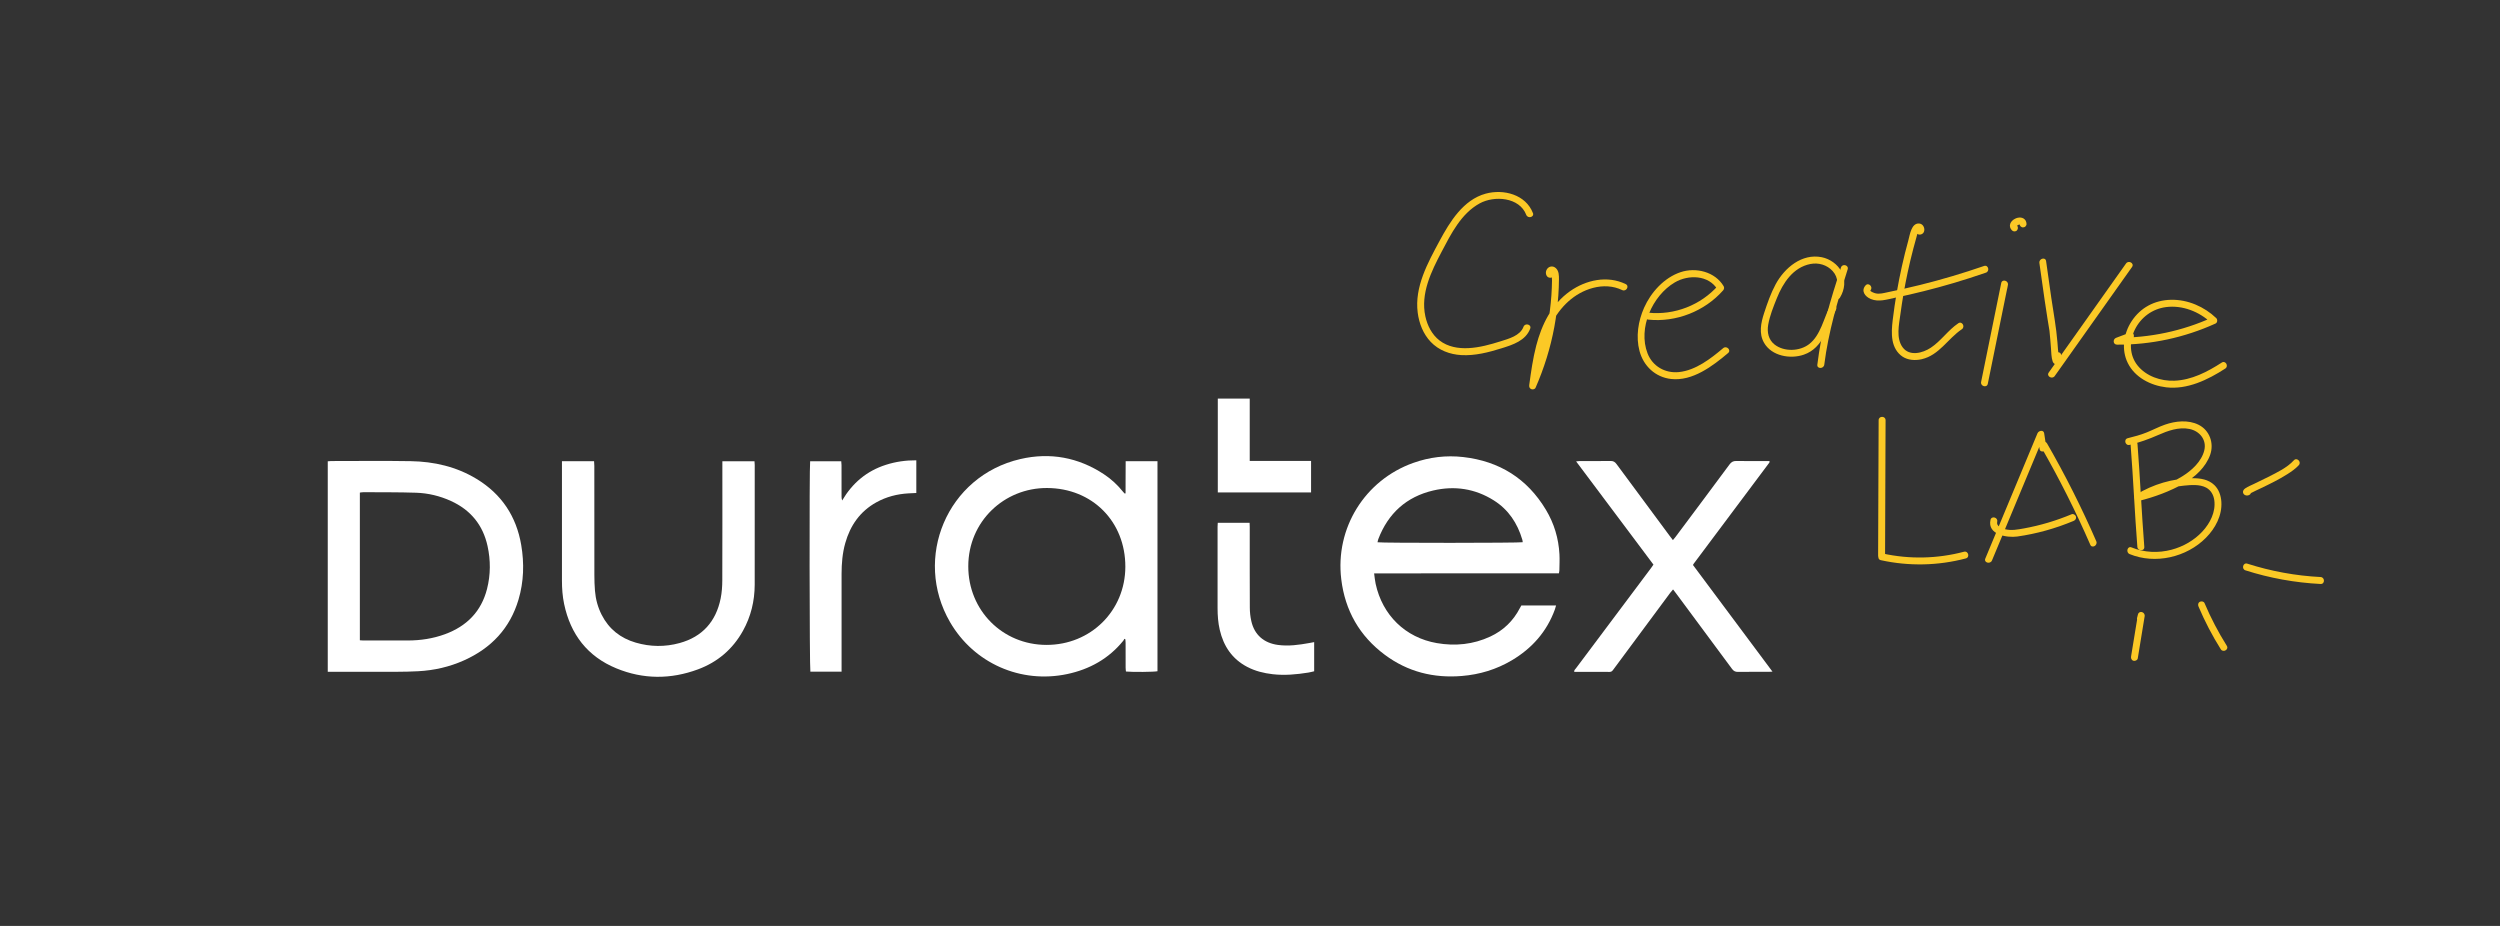 <?xml version="1.0" encoding="UTF-8"?>
<svg id="Layer_4" data-name="Layer 4" xmlns="http://www.w3.org/2000/svg" width="1080" height="400" viewBox="0 0 1080 400">
  <rect x="0" y="0" width="1080" height="400" fill="#333333" stroke="none"/>
  <defs>
    <style>
      .cls-1 {
        fill: #fff;
      }

      .cls-2 {
        fill: #fbc926;
      }
    </style>
  </defs>
  <g>
    <path class="cls-1" d="M673.44,247.69c-8.98,0-17.78,0-26.59,0s-17.74,0-26.6,0c-8.79,0-17.58-.02-26.63,.02,.24,1.69,.35,3.09,.65,4.46,2.92,13.55,12.82,23.29,26.45,25.65,7.92,1.37,15.71,.61,23.09-2.83,5.64-2.63,9.91-6.74,12.77-12.28,.2-.38,.42-.75,.65-1.16h15c-.2,.66-.33,1.22-.53,1.76-3.5,9.6-9.89,16.78-18.6,21.95-6.64,3.94-13.85,6.12-21.56,6.76-12.21,1.02-23.4-1.79-33.25-9.11-10.97-8.15-17.24-19.14-18.87-32.71-2.66-22.04,10.17-42.75,31.09-50.22,7.01-2.5,14.23-3.38,21.64-2.53,15.58,1.79,27.58,9.28,35.67,22.75,3.55,5.9,5.5,12.37,5.86,19.26,.12,2.28,0,4.58-.03,6.87,0,.37-.11,.74-.2,1.35Zm-15.66-13.45c0-.22,.01-.33,0-.44-.04-.22-.08-.43-.14-.64-2.1-7.12-5.98-13.01-12.33-17-8.08-5.09-16.95-6.42-26.15-4.27-11.59,2.71-19.49,9.89-23.74,21.02-.16,.43-.22,.9-.34,1.35,1.75,.36,61.33,.32,62.7-.02Z"/>
    <path class="cls-1" d="M486.24,213.16c.06-4.61-.03-9.23,.05-13.92h13.74v90.73c-1.2,.32-10.88,.42-13.62,.13-.05-.53-.14-1.1-.14-1.67-.01-3.56,0-7.11-.01-10.67,0-.52-.06-1.03-.09-1.55l-.45-.25c-.15,.28-.26,.6-.46,.84-6.3,7.76-14.53,12.33-24.19,14.39-20.1,4.27-40.33-4.65-50.66-22.45-16.01-27.6-1.35-63.07,30.39-70.43,12.82-2.97,25-.75,36.09,6.56,3.18,2.09,5.93,4.66,8.31,7.63,.2,.25,.43,.48,.65,.71l.38-.07Zm-67.94,31.48c-.03,19.02,14.76,33.91,33.73,33.96,19.13,.05,34.08-14.74,34.12-33.75,.03-19.57-14.29-33.94-33.79-34.03-18.53-.09-34.06,14.44-34.06,33.83Z"/>
    <path class="cls-1" d="M141.59,290.24v-90.96c.53-.04,1-.11,1.48-.11,11.44,0,22.89-.14,34.33,.05,10.1,.17,19.75,2.37,28.5,7.68,10.79,6.56,17.17,16.16,19.27,28.56,1.34,7.92,1.12,15.81-1.17,23.55-3.68,12.44-11.8,20.99-23.51,26.25-6.3,2.83-12.94,4.35-19.83,4.71-3.06,.16-6.13,.23-9.19,.24-9.25,.03-18.51,.01-27.76,.01h-2.11Zm13.88-13.64c.6,.04,1.03,.09,1.45,.09,6.4,0,12.81,0,19.21,0,5.51,0,10.9-.81,16.09-2.71,9.37-3.44,15.69-9.78,18.18-19.57,1.56-6.14,1.58-12.35,.22-18.53-2-9.12-7.34-15.59-15.82-19.46-4.78-2.18-9.85-3.39-15.07-3.56-7.55-.25-15.1-.18-22.66-.23-.52,0-1.04,.1-1.61,.17v63.81Z"/>
    <path class="cls-1" d="M242.77,199.25h13.87c.04,.66,.11,1.34,.11,2.02,0,15.76,0,31.51,.02,47.27,0,2.24,.08,4.49,.26,6.72,.3,3.63,1.24,7.1,2.9,10.36,3.14,6.14,8.12,10.07,14.69,11.99,6.29,1.84,12.66,1.92,18.96,.19,9.87-2.71,15.72-9.32,17.74-19.27,.52-2.55,.7-5.21,.71-7.82,.06-16.47,.03-32.94,.03-49.4v-2.03h13.88c.03,.54,.1,1.07,.1,1.59,0,17.23,.03,34.47-.01,51.7-.02,7.07-1.64,13.77-5.09,19.97-4.41,7.92-10.95,13.49-19.41,16.62-11.76,4.36-23.62,4.36-35.24-.42-12.49-5.13-19.83-14.68-22.59-27.81-.7-3.33-.94-6.71-.94-10.11,.01-16.47,0-32.94,0-49.4v-2.17Z"/>
    <path class="cls-1" d="M765.72,290.15c-.82,.04-1.3,.08-1.77,.08-4.38,0-8.76-.03-13.14,.03-1.16,.02-1.88-.36-2.58-1.3-7.98-10.83-16.01-21.63-24.03-32.44-.42-.57-.86-1.12-1.44-1.89-.45,.54-.84,.95-1.18,1.41-5.64,7.6-11.27,15.2-16.91,22.81-2.57,3.47-5.15,6.94-7.72,10.42-.4,.54-.76,1-1.56,.99-5.09-.03-10.18-.02-15.33-.02-.11-.75,.44-1.12,.77-1.56,8-10.69,16.01-21.37,24.01-32.05,2.82-3.76,5.64-7.53,8.46-11.3,.32-.43,.62-.88,.99-1.42-5.57-7.44-11.11-14.83-16.64-22.22-5.54-7.39-11.08-14.78-16.77-22.37,.63-.07,1.03-.15,1.43-.15,4.49,0,8.98,.03,13.47-.03,1.18-.02,1.87,.39,2.56,1.33,7.62,10.35,15.29,20.67,22.94,31,.42,.56,.85,1.11,1.42,1.86,.48-.59,.86-1.02,1.2-1.48,7.76-10.39,15.53-20.77,23.24-31.19,.79-1.07,1.59-1.55,2.96-1.52,4.76,.09,9.52,.04,14.24,.04,.07,.11,.1,.15,.12,.2,.02,.05,.03,.1,.02,.15,0,.05-.02,.11-.05,.16-.08,.14-.17,.28-.26,.41-10.88,14.54-21.76,29.08-32.64,43.62-.03,.04-.03,.1-.13,.4,11.32,15.19,22.74,30.5,34.32,46.04Z"/>
    <path class="cls-1" d="M363.54,290.15h-13.46c-.37-1.15-.48-88.78-.1-90.88h13.44c.04,.53,.11,1.11,.12,1.68,0,4.54,0,9.08,.01,13.62,0,.52,.06,1.03,.26,1.64,4.41-7.52,10.6-12.75,18.87-15.4,4.24-1.36,8.59-1.99,13.17-1.96v14.12c-1.16,.06-2.24,.1-3.32,.16-4.93,.27-9.61,1.47-13.94,3.87-7.06,3.91-11.28,9.99-13.44,17.64-1.23,4.35-1.58,8.82-1.59,13.31-.03,13.35,0,26.69,0,40.04v2.17Z"/>
    <path class="cls-1" d="M567.72,277.4v12.59c-.88,.2-1.71,.44-2.56,.57-5.09,.81-10.2,1.29-15.35,.7-3.83-.44-7.52-1.34-10.97-3.14-6.56-3.42-10.27-8.97-11.91-16.04-.71-3.05-.93-6.16-.94-9.28-.02-11.76,0-23.51,0-35.27,0-.53,.05-1.07,.09-1.69h13.75c.02,.61,.06,1.24,.06,1.87,0,11.59-.03,23.18,.03,34.77,0,1.95,.22,3.94,.65,5.84,1.34,5.96,5.46,9.47,11.51,10.29,4.58,.62,9.05-.02,13.52-.82,.64-.11,1.27-.24,2.12-.4Z"/>
    <path class="cls-1" d="M526.09,172.19h13.79v26.93h26.5v13.61h-40.29v-40.54Z"/>
  </g>
  <g>
    <path class="cls-2" d="M811.57,181.53c0,19.41-.22,38.82-.22,58.24,0,1.93,3,1.93,3,0,0-19.41,.22-38.82,.22-58.24,0-1.93-3-1.93-3,0h0Z"/>
    <path class="cls-2" d="M812.53,242c12.11,2.66,24.72,2.41,36.71-.76,1.86-.49,1.07-3.39-.8-2.89-11.46,3.04-23.53,3.31-35.11,.76-1.88-.41-2.69,2.48-.8,2.89h0Z"/>
    <path class="cls-2" d="M883.99,193.17l-.91-5.98c-.25-1.66-2.41-1.17-2.89,0-7.51,18.04-15.03,36.08-22.54,54.12-.74,1.78,2.16,2.56,2.89,.8,7.51-18.04,15.03-36.08,22.54-54.12h-2.89l.91,5.98c.29,1.9,3.18,1.09,2.89-.8h0Z"/>
    <path class="cls-2" d="M881.74,193.08c7.87,13.68,14.97,27.78,21.26,42.25,.77,1.77,3.35,.24,2.59-1.51-6.29-14.47-13.39-28.58-21.26-42.25-.96-1.67-3.56-.16-2.59,1.51h0Z"/>
    <path class="cls-2" d="M859.9,224.59c-1.46,6.34,7.05,7.82,11.53,7.19,8.37-1.18,16.56-3.48,24.35-6.74,.75-.31,1.27-.99,1.05-1.85-.19-.71-1.1-1.36-1.85-1.05-6.65,2.78-13.59,4.86-20.68,6.14-2.67,.48-5.36,1.02-8.05,.35-1.52-.38-3.92-1.27-3.46-3.25,.43-1.88-2.46-2.68-2.89-.8h0Z"/>
    <path class="cls-2" d="M920.4,191.86c1.17,14.79,1.78,29.62,2.94,44.4,.15,1.91,3.15,1.93,3,0-1.17-14.79-1.78-29.62-2.94-44.4-.15-1.91-3.15-1.93-3,0h0Z"/>
    <path class="cls-2" d="M919.99,192.21c4.29-1.08,8.3-2.49,12.34-4.28s8.86-3.58,13.56-2.61c4.34,.9,7.45,4.66,6.37,9.19-1.16,4.85-5.45,8.76-9.54,11.28-5.92,3.64-12.77,6.06-19.49,7.72l1.16,2.74c5.76-3.53,12.28-5.8,19.02-6.45,3.08-.3,6.84-.66,9.67,.86,2.06,1.11,3.2,3.2,3.5,5.47,.67,5.01-1.82,9.9-5.14,13.47-3.57,3.84-8.25,6.52-13.3,7.87-5.74,1.53-11.82,1.26-17.33-.99-1.79-.73-2.56,2.17-.8,2.89,11.06,4.53,24.6,1.39,32.95-7.04,4.05-4.08,7.04-9.63,6.67-15.53-.17-2.69-1.07-5.37-3.05-7.27-2.54-2.44-6.09-2.98-9.47-2.94-8.53,.09-16.98,2.6-24.25,7.06-1.45,.89-.51,3.15,1.16,2.74,6.71-1.66,13.39-4.12,19.41-7.55,4.83-2.75,9.51-7.05,11.38-12.42,1.72-4.94-.25-10.54-5.02-12.92-4.48-2.23-9.98-1.64-14.56-.04-2.72,.95-5.29,2.32-7.96,3.39s-5.35,1.77-8.09,2.45c-1.87,.47-1.08,3.36,.8,2.89h0Z"/>
    <path class="cls-2" d="M926.11,267.65l.37-1.41-2.89-.8-2.97,18.17c-.13,.8,.21,1.61,1.05,1.85,.72,.2,1.71-.24,1.85-1.05l2.97-18.17c.3-1.86-2.39-2.71-2.89-.8l-.37,1.41c-.49,1.87,2.4,2.67,2.89,.8h0Z"/>
    <path class="cls-2" d="M949.76,262.04c2.71,6.39,5.93,12.56,9.62,18.44,1.02,1.63,3.62,.13,2.59-1.51-3.69-5.88-6.91-12.04-9.62-18.44-.32-.75-1.42-.91-2.05-.54-.77,.45-.86,1.3-.54,2.05h0Z"/>
    <path class="cls-2" d="M970.03,246.39c10.52,3.36,21.44,5.33,32.47,5.89,1.93,.1,1.92-2.9,0-3-10.77-.54-21.4-2.5-31.67-5.78-1.84-.59-2.63,2.31-.8,2.89h0Z"/>
    <path class="cls-2" d="M970.96,211.02c-.26,.03-.36-.07-.19,.05,.76,.51,.37-.57,.63,1.28l.16,1.12,.02-.02c.09-.21-.28,.18-.12,.09,.36-.19,.71-.41,1.07-.6,1.39-.72,2.82-1.38,4.24-2.05,3.85-1.85,7.71-3.73,11.32-6.02,1.77-1.12,3.56-2.35,4.98-3.9,1.3-1.42-.82-3.55-2.12-2.12-2.94,3.22-7.3,5.26-11.12,7.21-2.01,1.02-4.04,2-6.08,2.97-1.23,.59-2.54,1.12-3.68,1.86-.69,.45-1.29,1.1-1.04,2.01s1.11,1.24,1.94,1.14,1.49-.62,1.5-1.5c0-.73-.7-1.6-1.5-1.5h0Z"/>
    <path class="cls-2" d="M662.23,92.06c-3.09-8.03-12.7-10.51-20.42-8.4-9.67,2.64-15.48,12.15-19.92,20.41-5.09,9.47-10.88,19.88-9.44,31.02,.6,4.62,2.36,9.17,5.61,12.59,3.45,3.64,8.26,5.43,13.19,5.72,5.91,.35,11.84-1.19,17.43-2.94,4.85-1.51,10.43-3.29,12.37-8.5,.68-1.81-2.22-2.59-2.89-.8-1.44,3.87-6.36,5.17-9.89,6.28-4.51,1.42-9.14,2.71-13.88,2.95-4.41,.23-8.95-.55-12.52-3.31-3.3-2.55-5.25-6.43-6.12-10.45-2.13-9.82,2.56-19.36,7.01-27.82,4.09-7.77,8.45-16.58,16.49-20.96,6.32-3.44,17.14-2.69,20.09,4.96,.69,1.78,3.59,1.01,2.89-.8h0Z"/>
    <path class="cls-2" d="M669.95,116.97c.57-.06,.94,.87,.8,.96-.64-.08-.84-.03-.58,.16,.08,.11,.13,.22,.15,.35,.02,.91,.16,1.83,.15,2.76-.03,2.15-.12,4.29-.27,6.43-.3,4.38-.86,8.74-1.66,13.05-1.62,8.69-4.22,17.2-7.76,25.3l2.74,1.16c1.24-9.16,2.49-18.68,6.64-27.06,3.68-7.44,9.89-13.56,18.08-15.72,4.17-1.1,8.63-.94,12.55,.96,1.73,.84,3.25-1.75,1.51-2.59-7.92-3.84-17.12-1.83-24.09,3.1-7.89,5.59-12.2,14.38-14.57,23.54-1.44,5.57-2.24,11.28-3.01,16.97-.1,.75,.12,1.45,.87,1.77,.62,.26,1.57,.07,1.87-.61,3.68-8.42,6.43-17.2,8.1-26.24,.83-4.5,1.41-9.06,1.73-13.62,.16-2.29,.25-4.59,.27-6.89,.02-1.69,.01-3.67-1.33-4.91s-3.29-.83-4.06,.81c-.67,1.43,0,3.54,1.86,3.33s1.92-3.21,0-3h0Z"/>
    <path class="cls-2" d="M712.05,138.08c12,1.25,24.35-3.6,32.33-12.63,.44-.5,.59-1.22,.23-1.82-3.72-6.23-11.97-8.28-18.61-6.05-7.07,2.37-12.76,8.65-15.75,15.35-2.57,5.77-3.63,12.55-1.98,18.73,1.74,6.49,6.84,11.29,13.61,12.06,9.3,1.05,17.99-5.58,24.66-11.21,1.48-1.25-.65-3.36-2.12-2.12-5.38,4.54-11.88,9.61-19.14,10.35-5.91,.6-11.37-2.49-13.53-8.06-4.23-10.9,2.02-24.96,11.78-30.69,5.86-3.44,14.67-3.25,18.49,3.16l.23-1.82c-7.52,8.51-18.92,12.93-30.21,11.75-1.92-.2-1.9,2.8,0,3h0Z"/>
    <path class="cls-2" d="M794.89,128.53c2.06-3.44,2.54-7.49,.66-11.12-1.67-3.23-5.03-5.59-8.57-6.3-8.57-1.7-16.04,4.59-19.88,11.66-2.14,3.95-3.63,8.28-5.02,12.54s-2.29,8.78-.02,12.76c3.28,5.76,11.35,7.18,17.21,5.14,8.61-3,10.16-12.25,13.87-19.43,.88-1.71-1.7-3.23-2.59-1.51-2.76,5.34-4,12.47-8.94,16.35-4.08,3.2-10.88,3.45-15.01,.2-2.62-2.07-3.29-5.31-2.74-8.5,.67-3.89,2.25-7.78,3.71-11.43,2.64-6.62,7-13.35,14.49-14.84,3.51-.7,7.21,.37,9.64,3.04,2.63,2.88,2.54,6.71,.61,9.93-.99,1.66,1.6,3.17,2.59,1.51h0Z"/>
    <path class="cls-2" d="M795.3,115.56c-2.21,6.92-4.43,13.85-6.24,20.89s-3.07,13.97-3.97,21.08c-.24,1.91,2.76,1.89,3,0,1.78-14.13,5.77-27.64,10.1-41.17,.59-1.84-2.31-2.63-2.89-.8h0Z"/>
    <path class="cls-2" d="M829.27,101.36c3.03-.11,2.48-4.67-.26-4.81-3.33-.17-3.95,4.93-4.58,7.19-2.05,7.44-3.73,14.99-5.04,22.59-.68,3.94-1.25,7.89-1.73,11.85-.36,2.98-.61,5.97-.07,8.94,.51,2.78,1.91,5.35,4.29,6.93s5.51,1.76,8.28,1.13c7.57-1.73,11.29-8.88,17.35-12.95,1.59-1.07,.09-3.67-1.51-2.59-4.45,2.99-7.46,7.64-11.9,10.58-3.5,2.32-9.18,3.83-12.14-.15s-1.57-9.91-.99-14.29c.81-6.08,1.87-12.14,3.15-18.14,.74-3.46,1.56-6.9,2.46-10.32,.45-1.71,.92-3.42,1.4-5.12,.19-.67,.33-1.38,.61-2.02,.04-.09,.35-.53,.34-.59,.21-.19,.02-.3-.56-.32,.12,.46,.42,.15,.9-.94-1.92,.07-1.93,3.07,0,3h0Z"/>
    <path class="cls-2" d="M805.94,123.27c-2.14,2.42-.22,4.89,2.28,5.92,3.36,1.38,6.88,.19,10.27-.52,8.51-1.77,16.95-3.89,25.29-6.35,4.74-1.4,9.45-2.91,14.13-4.53,1.81-.63,1.03-3.53-.8-2.89-9.05,3.13-18.23,5.86-27.52,8.17-4.65,1.15-9.32,2.2-14.01,3.15-1.82,.37-3.66,.96-5.51,.46-.41-.11-2.41-.82-2.02-1.27,1.27-1.44-.84-3.57-2.12-2.12h0Z"/>
    <path class="cls-2" d="M867.16,124.5l.26-1.41c.35-1.88-2.51-2.7-2.89-.8-2.9,14.24-5.79,28.47-8.69,42.71-.38,1.88,2.51,2.69,2.89,.8,2.9-14.24,5.79-28.47,8.69-42.71l-2.89-.8-.26,1.41c-.35,1.89,2.54,2.7,2.89,.8h0Z"/>
    <path class="cls-2" d="M871.3,97.44c-.07-.07-.13-.14-.19-.21l.23,.3c-.07-.1-.14-.2-.19-.31l.15,.36c-.04-.09-.07-.19-.08-.29l.05,.4c-.01-.1-.01-.19,0-.29l-.05,.4c.02-.11,.05-.22,.09-.33l-.15,.36c.06-.14,.14-.27,.23-.4l-.23,.3c.14-.18,.3-.33,.48-.47l-.3,.23c.25-.19,.52-.34,.8-.47l-.36,.15c.27-.11,.56-.2,.85-.24l-.4,.05c.2-.03,.4-.03,.6,0l-.4-.05c.14,.02,.28,.05,.41,.11l-.36-.15c.09,.04,.17,.09,.25,.14l-.3-.23c.08,.06,.14,.13,.2,.2l-.23-.3c.06,.08,.11,.17,.15,.27l-.15-.36c.05,.13,.08,.26,.1,.4l-.05-.4s0,.09,.01,.13c.03,.4,.15,.77,.44,1.06,.26,.26,.69,.46,1.06,.44s.79-.14,1.06-.44,.47-.67,.44-1.06c-.03-.51-.13-.99-.39-1.44-.23-.38-.57-.73-.96-.95-.76-.42-1.6-.44-2.43-.28-.38,.07-.73,.22-1.08,.38-.24,.11-.48,.24-.69,.39-.69,.5-1.26,1.1-1.52,1.93-.32,.99,.06,2.07,.8,2.77,.28,.27,.67,.44,1.06,.44,.37,0,.81-.16,1.06-.44,.54-.59,.61-1.54,0-2.12h0Z"/>
    <path class="cls-2" d="M881.01,113.58c.74,5.31,1.48,10.63,2.26,15.94,.4,2.74,.82,5.49,1.26,8.23,.2,1.29,.41,2.57,.63,3.86,.07,.4,.14,.79,.2,1.19,0,.02,.03,.23,0,.06-.03-.2,.02,.2,.03,.23,.27,2.41,.42,4.82,.62,7.24,.16,1.87,.13,4.02,.74,5.81,.45,1.33,2.12,1.85,2.97,.54,.55-.84,.54-2.14,.65-3.09,.22-1.92-2.79-1.9-3,0-.05,.41-.08,.78-.16,1.18-.02,.12-.1,.29-.09,.41,0,.04-.05,.09-.04,.13-.1-.51,1.35-.18,1.27-.18,.31,0,1.34-.26,1.29,.22,0-.03-.04-.07-.03-.11,0-.1-.06-.22-.08-.33-.02-.14-.05-.28-.08-.42-.02-.09-.08-.53-.06-.35-.29-2.09-.41-4.2-.58-6.31-.51-6.42-1.7-12.73-2.64-19.1-.78-5.31-1.52-10.62-2.26-15.94-.26-1.9-3.16-1.09-2.89,.8h0Z"/>
    <path class="cls-2" d="M918.45,113.82l-33.4,47.12c-1.12,1.58,1.48,3.08,2.59,1.51l33.4-47.12c1.12-1.58-1.48-3.08-2.59-1.51h0Z"/>
    <path class="cls-2" d="M920.04,143.71l-5.88,2.23c-1.51,.57-1.39,2.94,.4,2.95,14.67,.09,29.2-3.06,42.54-9.12,.88-.4,.95-1.74,.3-2.36-5.19-4.94-12.29-8.05-19.52-7.9s-13.23,3.46-17.04,9.28c-3.48,5.31-4.51,12.28-1.62,18.07,3.09,6.22,9.85,9.66,16.52,10.46,9.18,1.09,18.08-3.25,25.57-8.1,1.61-1.05,.11-3.64-1.51-2.59-6.14,3.98-13.01,7.56-20.47,7.84-5.87,.22-12.19-1.92-15.94-6.62-3.55-4.45-3.59-10.55-1.11-15.52,2.63-5.27,7.52-8.88,13.39-9.66,7.14-.95,14.48,1.97,19.62,6.87l.3-2.36c-12.86,5.84-26.92,8.8-41.03,8.71l.4,2.95,5.88-2.23c1.79-.68,1.01-3.58-.8-2.89h0Z"/>
  </g>
</svg>